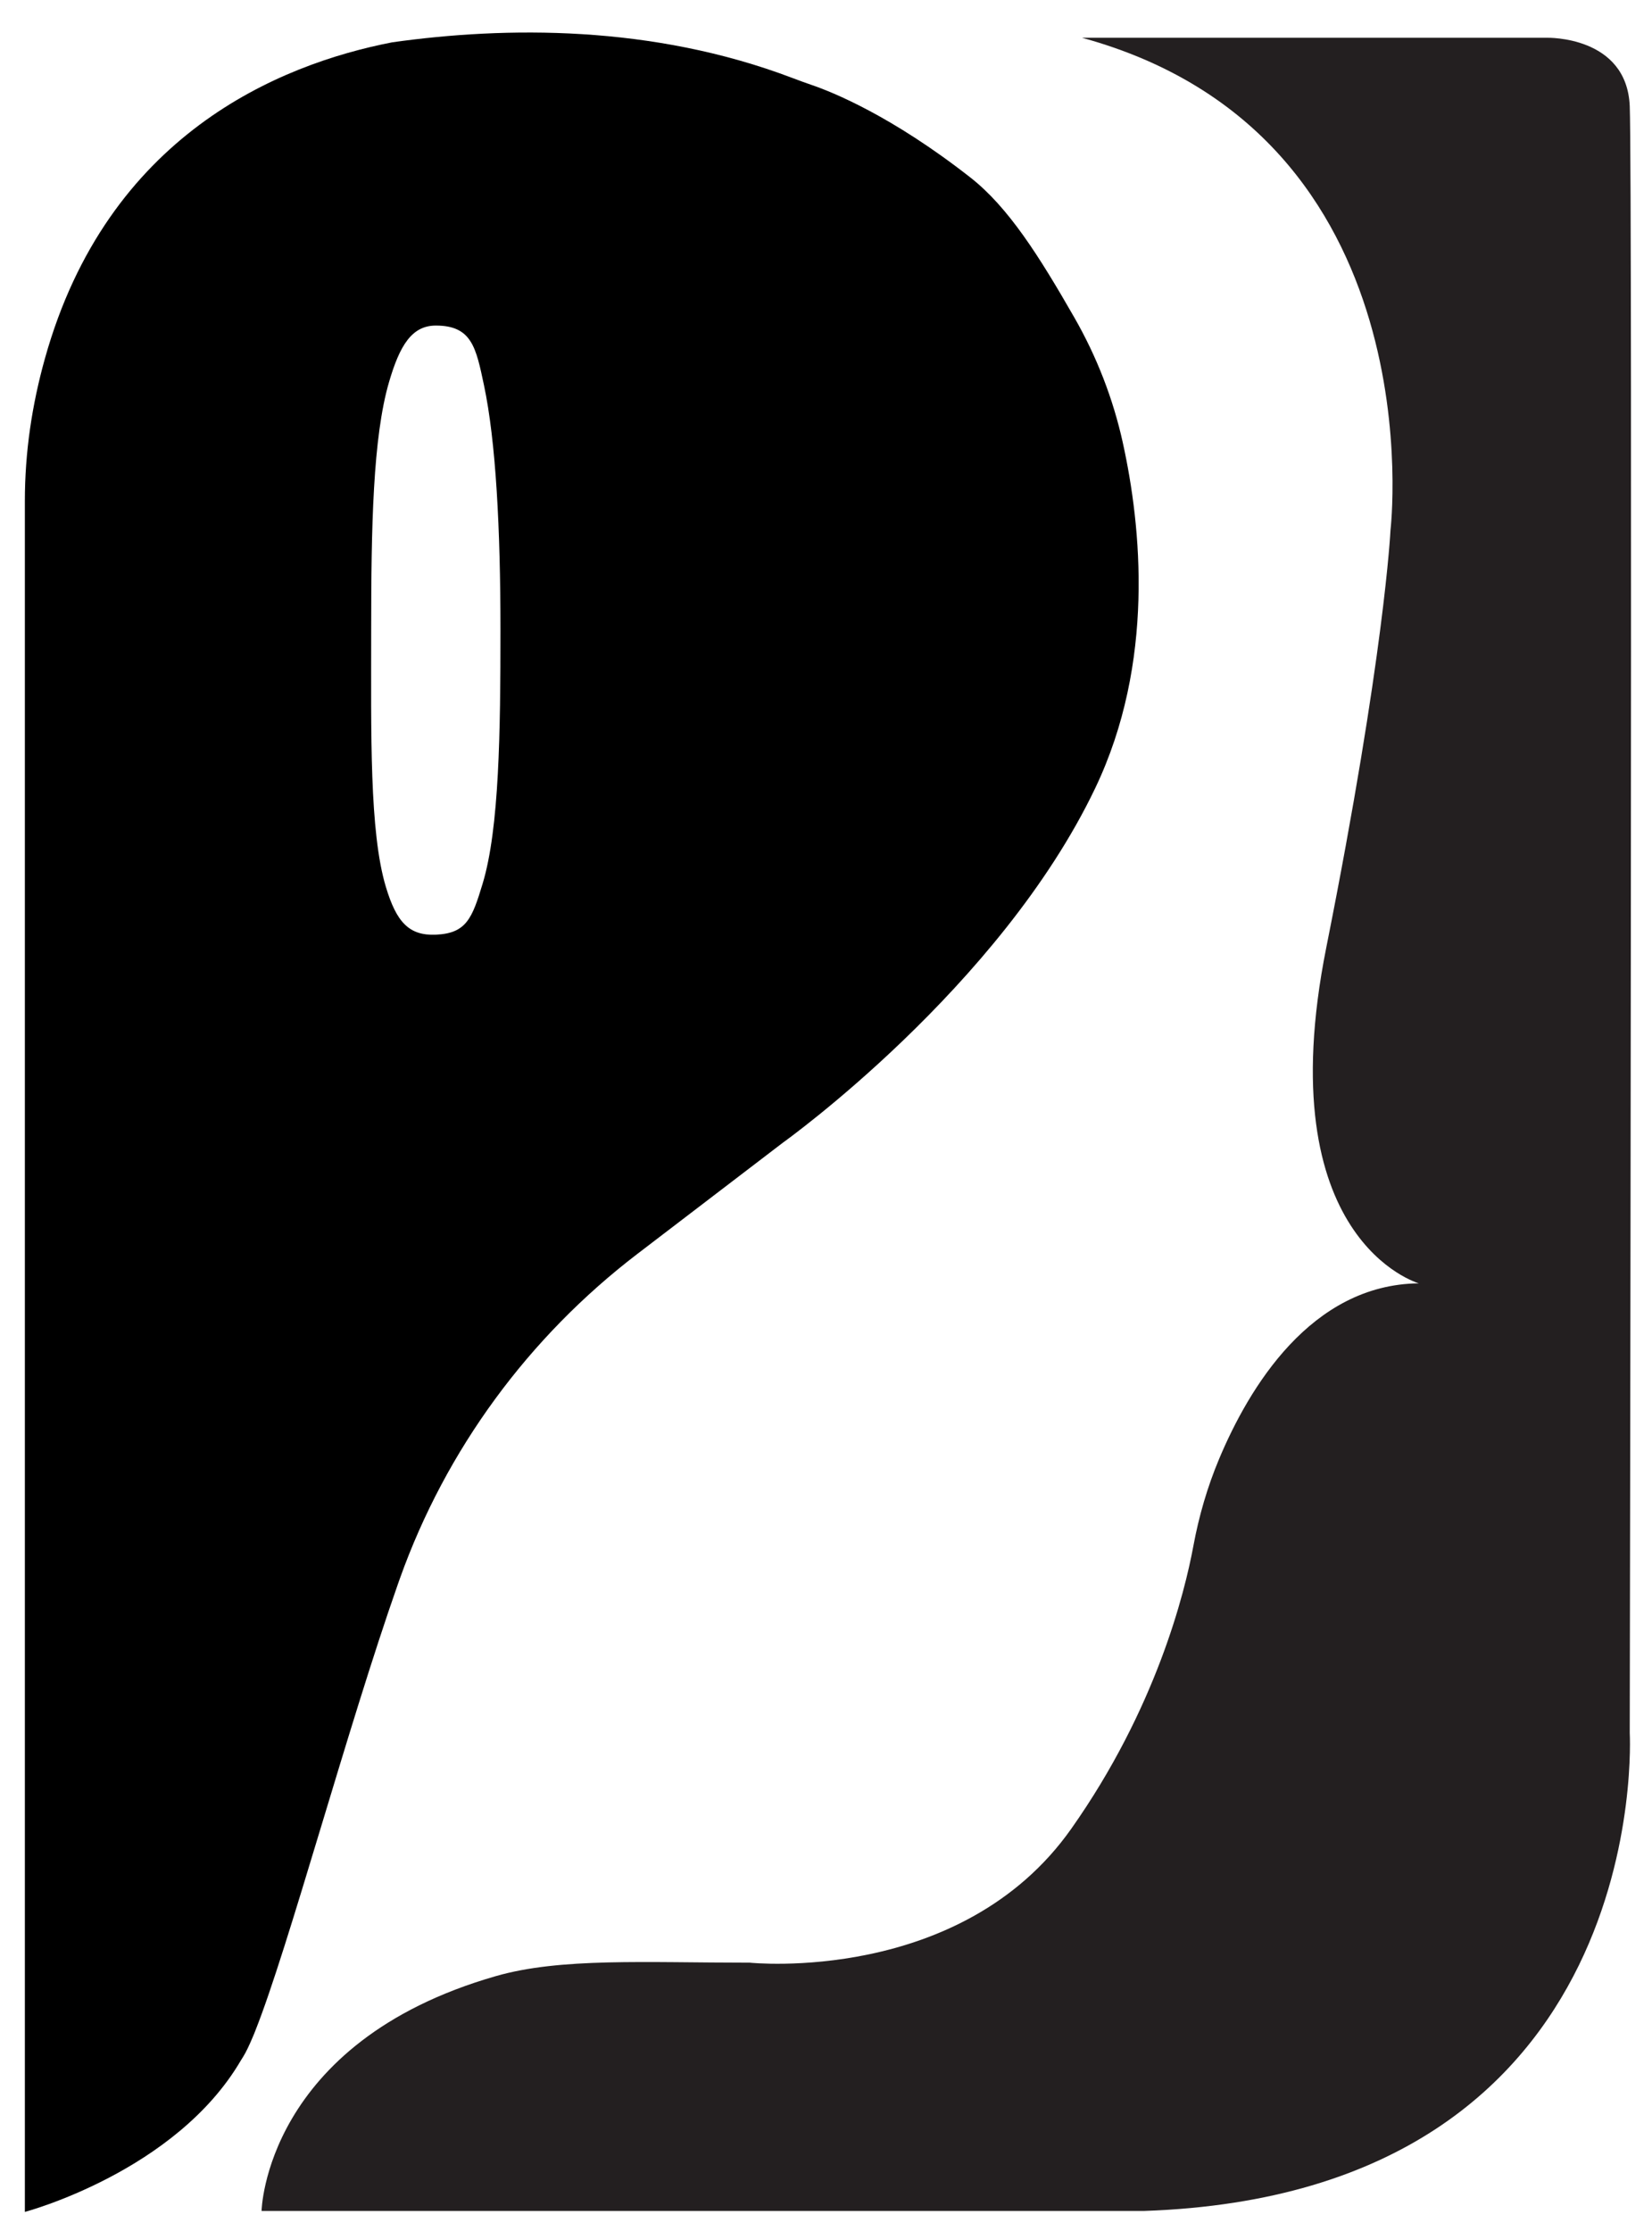 <?xml version="1.0" encoding="UTF-8"?>
<svg xmlns="http://www.w3.org/2000/svg" viewBox="0 0 1517 2048">
  <defs>
    <style>
      .cls-1 {
        fill: #231f20;
      }

      .cls-2 {
        fill: none;
      }
    </style>
  </defs>
  <g id="Layer_2" data-name="Layer 2">
    <path class="cls-1" d="M993.58,34.67h427.15s73.15-1.91,75.83,62.81c2.68,64.72,0,1493.23,0,1493.23,0,0,23.94,422.88-445.98,438.83H240.19s3.06-154.72,215.17-215.57c59.39-17.04,136.91-12.32,233.23-12.32,0,0,193.99,20.36,295.09-122.87,77.94-110.41,104.22-216.72,112.17-259.65,5.07-27.38,12.86-54.21,23.63-79.88,27.34-65.14,84.18-160.17,183.41-161.21,0,0-138.64-39.26-85.02-308.11,53.62-268.85,58.98-383.17,58.98-383.17,0,0,43.15-362.85-283.27-452.09Z"/>
  </g>
  <g id="Layer_3_copy_3" data-name="Layer 3 copy 3">
    <g>
      <path class="cls-2" d="M400.21,298.85c-22.09,0-33.17,18.35-42.96,51.83-14.85,50.82-16.4,134.67-16.4,227.74s-1.73,185.26,13.53,235.85c9.65,31.99,21.09,44.79,45.83,43.72,28.09-1.21,33.37-14.99,43.02-46.98,15.27-50.59,16.34-138,16.34-232.6s-4.2-173.28-15.19-225.06c-7.28-34.28-11.11-54.51-44.17-54.51Z"/>
      <path d="M1031.02,406.21c-8.89-40.22-23.91-78.84-44.39-114.59-32.41-56.58-60.73-101.39-95.43-128.59-72.52-56.84-127.17-78.64-145.69-84.97-5.93-2.03-11.82-4.18-17.68-6.41-129.06-49.06-263.56-47.41-367.53-32.83C256,59.05,98.58,123.93,41.26,329.06c-11.92,42.64-18.43,85.98-18.43,130.99,0,462.53,0,1452.65,0,1529.31v41.06s138.75-36.71,198.56-139.41c.62-.97,1.25-1.94,1.85-2.92,2.56-4.15,5.47-10.16,8.67-17.77,0,0,0,0,0,0,1.04-2.39,1.95-4.61,2.74-6.71,30.3-76.28,83.91-276.21,130.69-409.35.62-1.77,1.25-3.53,1.87-5.28,42.29-118.39,118.37-221.78,218.26-298.1l133.74-102.19s199.07-142.1,286.58-325.36c54.93-115.02,42.26-239.99,25.22-317.12ZM443.23,811.02c-9.65,31.99-14.94,45.77-43.02,46.98-24.74,1.07-36.18-11.73-45.83-43.72-15.27-50.59-13.53-141.26-13.53-235.85s1.55-176.93,16.4-227.74c9.79-33.48,20.87-51.83,42.96-51.83,33.06,0,36.89,20.23,44.17,54.51,10.99,51.79,15.19,131.99,15.19,225.06s-1.07,182.01-16.34,232.6Z"/>
    </g>
  </g>
</svg>